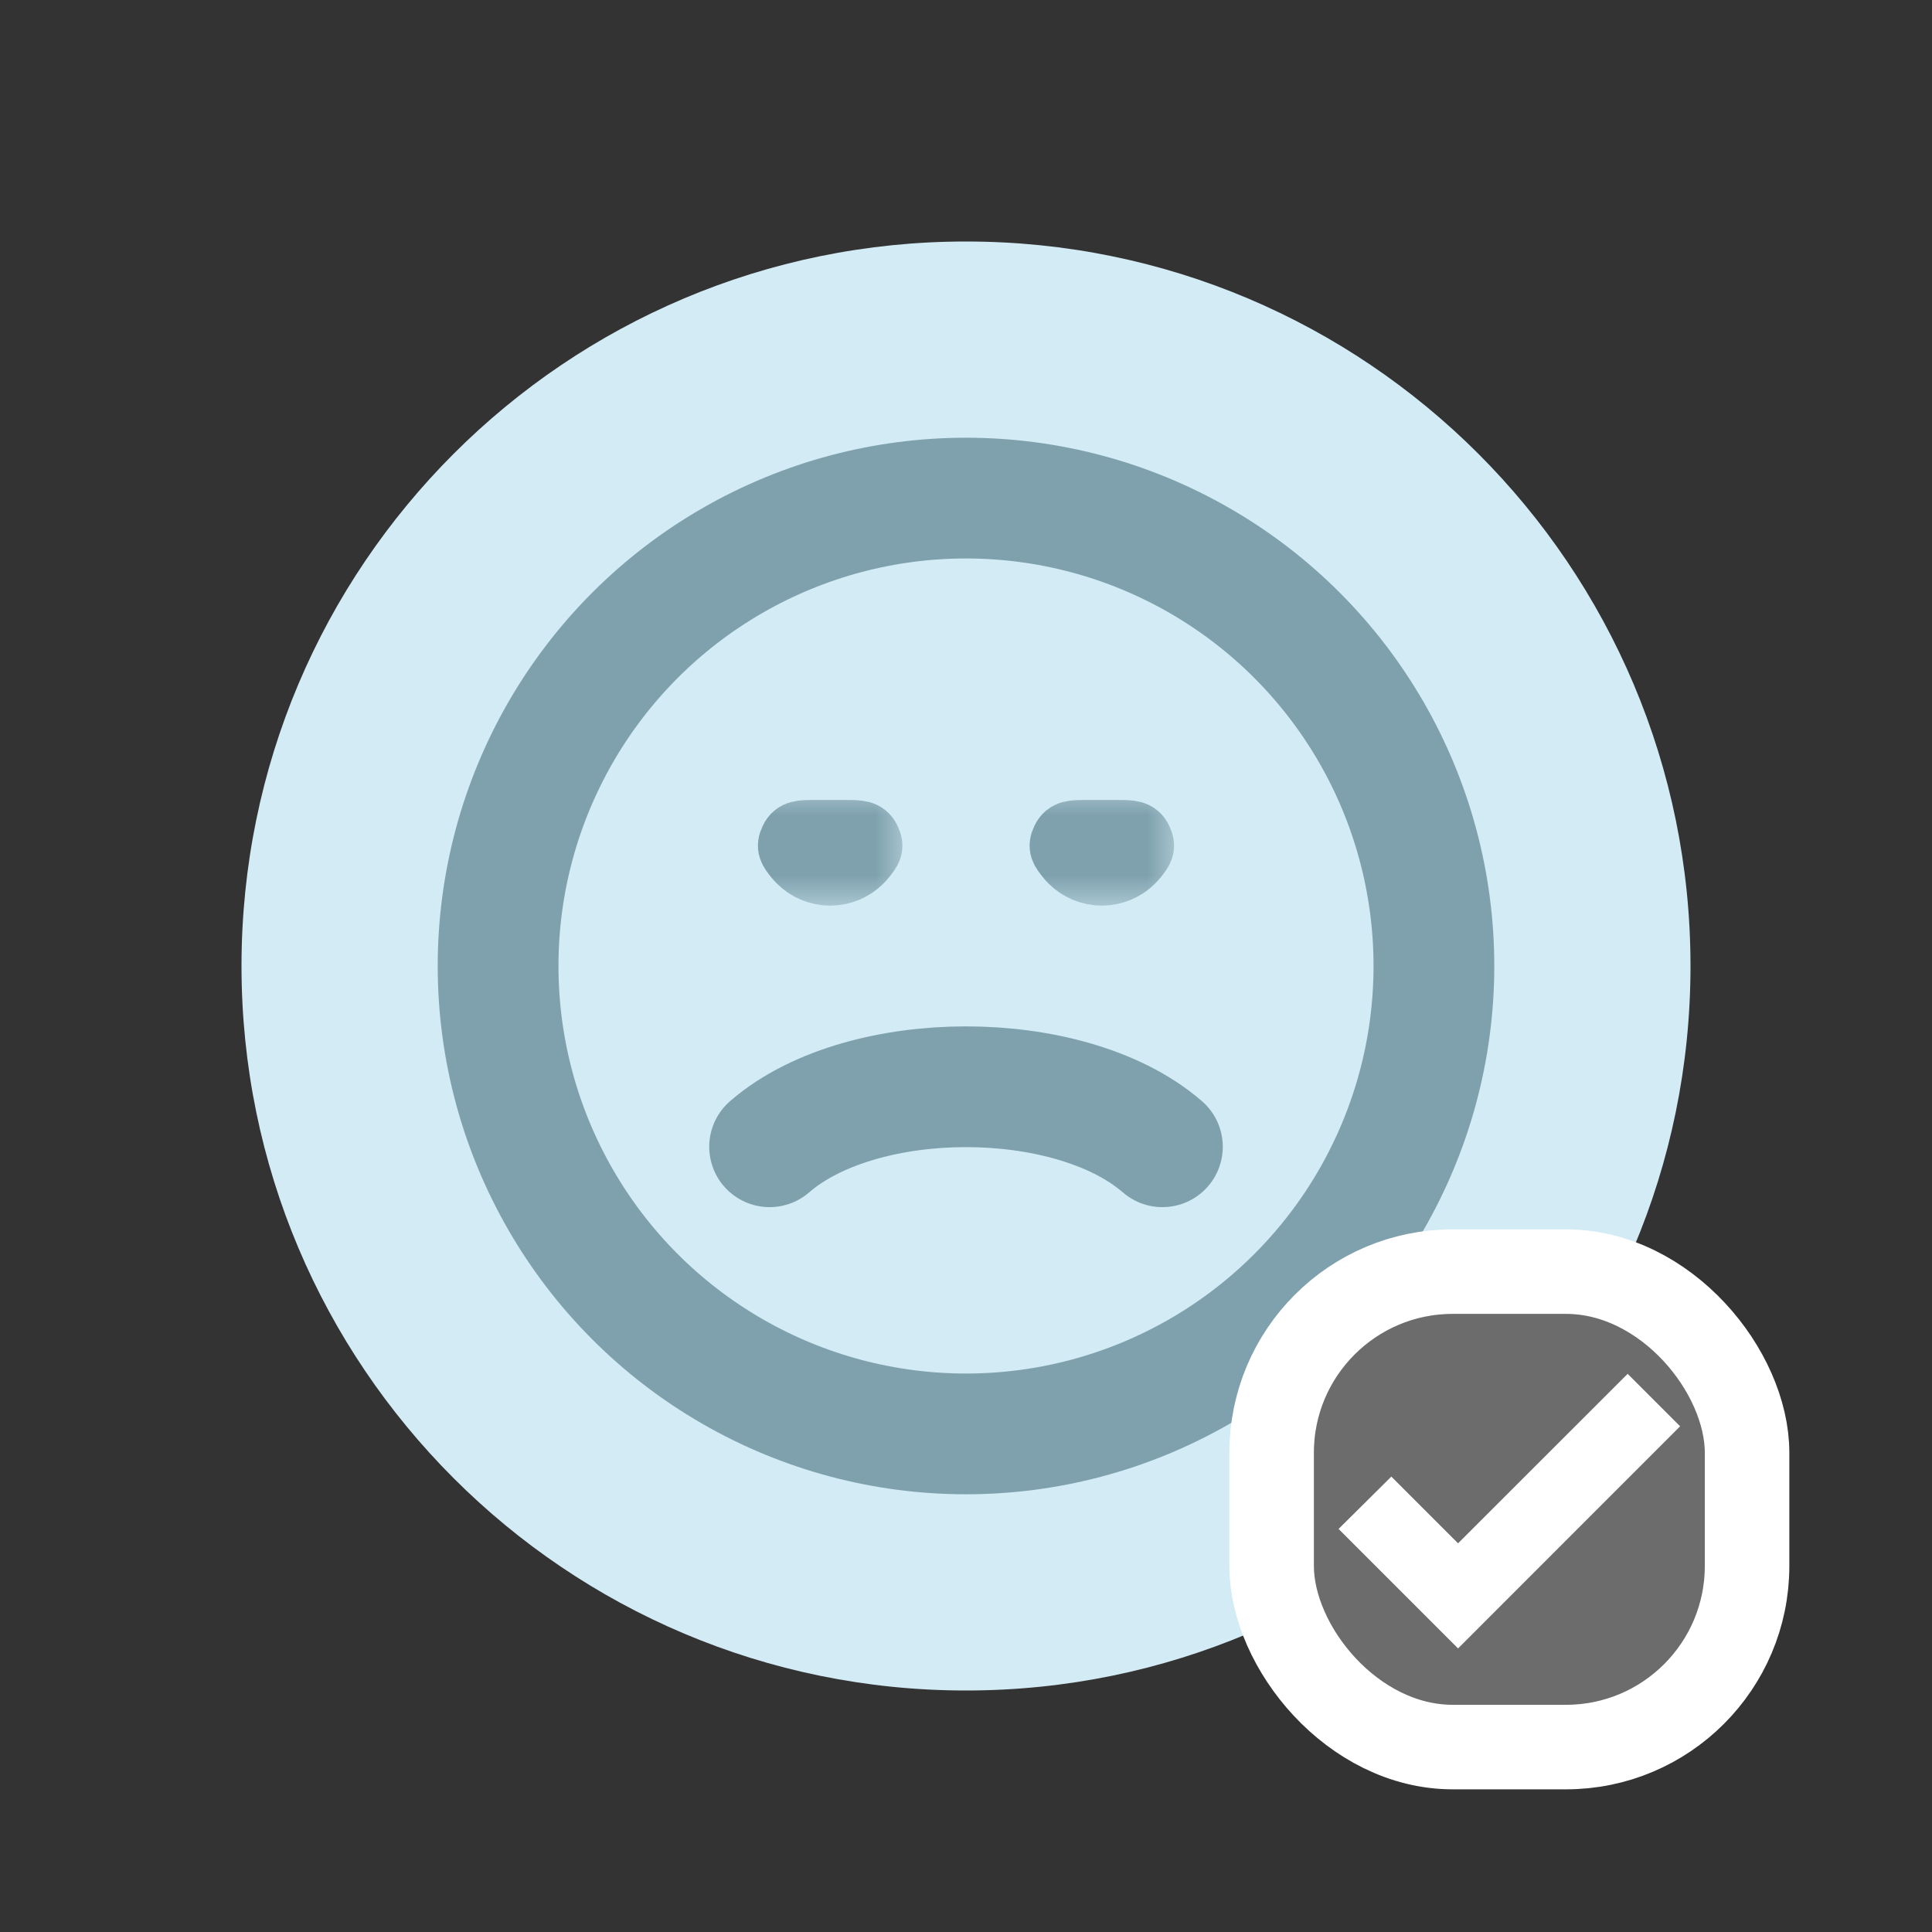 <svg width="32" height="32" viewBox="0 0 32 32" fill="none" xmlns="http://www.w3.org/2000/svg">
<rect x="0" y="0" width="32" height="32" fill="#333333" stroke="none"/>
<path d="M16 28C22.627 28 28 22.627 28 16C28 9.373 22.627 4 16 4C9.373 4 4 9.373 4 16C4 22.627 9.373 28 16 28Z" fill="#D3EBF4"/>
<circle cx="16" cy="16" r="7.75" stroke="#7FA1AE" stroke-width="2" stroke-linecap="round"/>
<path d="M12.747 18.994C13.152 18.643 13.675 18.398 14.223 18.24C14.778 18.08 15.39 18 16 18C16.61 18 17.222 18.08 17.777 18.24C18.325 18.398 18.848 18.643 19.253 18.994" stroke="#7FA1AE" stroke-width="2" stroke-linecap="round"/>
<mask id="path-4-outside-1_1420_1872" maskUnits="userSpaceOnUse" x="12" y="13" width="3" height="2" fill="black">
<rect fill="white" x="12" y="13" width="3" height="2"/>
<path d="M14 13.75C14.231 13.75 14.346 13.75 14.414 13.891C14.483 14.032 14.435 14.092 14.339 14.214C14.321 14.237 14.301 14.259 14.28 14.28C14.14 14.421 13.949 14.5 13.75 14.5C13.551 14.5 13.36 14.421 13.22 14.28C13.199 14.259 13.179 14.237 13.161 14.214C13.065 14.092 13.017 14.032 13.086 13.891C13.154 13.75 13.269 13.75 13.5 13.75L13.75 13.75H14Z"/>
</mask>
<path d="M14 13.75C14.231 13.75 14.346 13.75 14.414 13.891C14.483 14.032 14.435 14.092 14.339 14.214C14.321 14.237 14.301 14.259 14.28 14.28C14.14 14.421 13.949 14.5 13.75 14.5C13.551 14.5 13.36 14.421 13.22 14.28C13.199 14.259 13.179 14.237 13.161 14.214C13.065 14.092 13.017 14.032 13.086 13.891C13.154 13.75 13.269 13.75 13.5 13.75L13.75 13.75H14Z" fill="#7FA1AE"/>
<path d="M14 13.75C14.231 13.75 14.346 13.75 14.414 13.891C14.483 14.032 14.435 14.092 14.339 14.214C14.321 14.237 14.301 14.259 14.28 14.28C14.14 14.421 13.949 14.5 13.75 14.5C13.551 14.5 13.36 14.421 13.22 14.28C13.199 14.259 13.179 14.237 13.161 14.214C13.065 14.092 13.017 14.032 13.086 13.891C13.154 13.75 13.269 13.75 13.5 13.75L13.75 13.75H14Z" stroke="#7FA1AE" stroke-linecap="round" mask="url(#path-4-outside-1_1420_1872)"/>
<mask id="path-5-outside-2_1420_1872" maskUnits="userSpaceOnUse" x="16.5" y="13" width="3" height="2" fill="black">
<rect fill="white" x="16.5" y="13" width="3" height="2"/>
<path d="M18.5 13.75C18.731 13.75 18.846 13.75 18.914 13.891C18.983 14.032 18.935 14.092 18.839 14.214C18.821 14.237 18.801 14.259 18.78 14.28C18.64 14.421 18.449 14.5 18.25 14.5C18.051 14.5 17.86 14.421 17.72 14.28C17.699 14.259 17.679 14.237 17.661 14.214C17.565 14.092 17.517 14.032 17.586 13.891C17.654 13.75 17.769 13.75 18 13.75L18.25 13.75H18.5Z"/>
</mask>
<path d="M18.5 13.75C18.731 13.75 18.846 13.75 18.914 13.891C18.983 14.032 18.935 14.092 18.839 14.214C18.821 14.237 18.801 14.259 18.78 14.28C18.64 14.421 18.449 14.5 18.25 14.5C18.051 14.5 17.86 14.421 17.72 14.28C17.699 14.259 17.679 14.237 17.661 14.214C17.565 14.092 17.517 14.032 17.586 13.891C17.654 13.75 17.769 13.75 18 13.75L18.25 13.75H18.5Z" fill="#7FA1AE"/>
<path d="M18.5 13.75C18.731 13.75 18.846 13.75 18.914 13.891C18.983 14.032 18.935 14.092 18.839 14.214C18.821 14.237 18.801 14.259 18.78 14.28C18.64 14.421 18.449 14.5 18.25 14.5C18.051 14.5 17.86 14.421 17.72 14.28C17.699 14.259 17.679 14.237 17.661 14.214C17.565 14.092 17.517 14.032 17.586 13.891C17.654 13.75 17.769 13.75 18 13.75L18.25 13.75H18.5Z" stroke="#7FA1AE" stroke-linecap="round" mask="url(#path-5-outside-2_1420_1872)"/>
<rect x="21.062" y="21.062" width="7.875" height="7.875" rx="3" fill="#6C6C6C" stroke="white" stroke-width="1.4"/>
<path d="M24.15 26.057L23.044 24.951L22.667 25.325L24.15 26.808L27.333 23.624L26.959 23.25L24.15 26.057Z" fill="white" stroke="white" stroke-width="0.7"/>
</svg>
